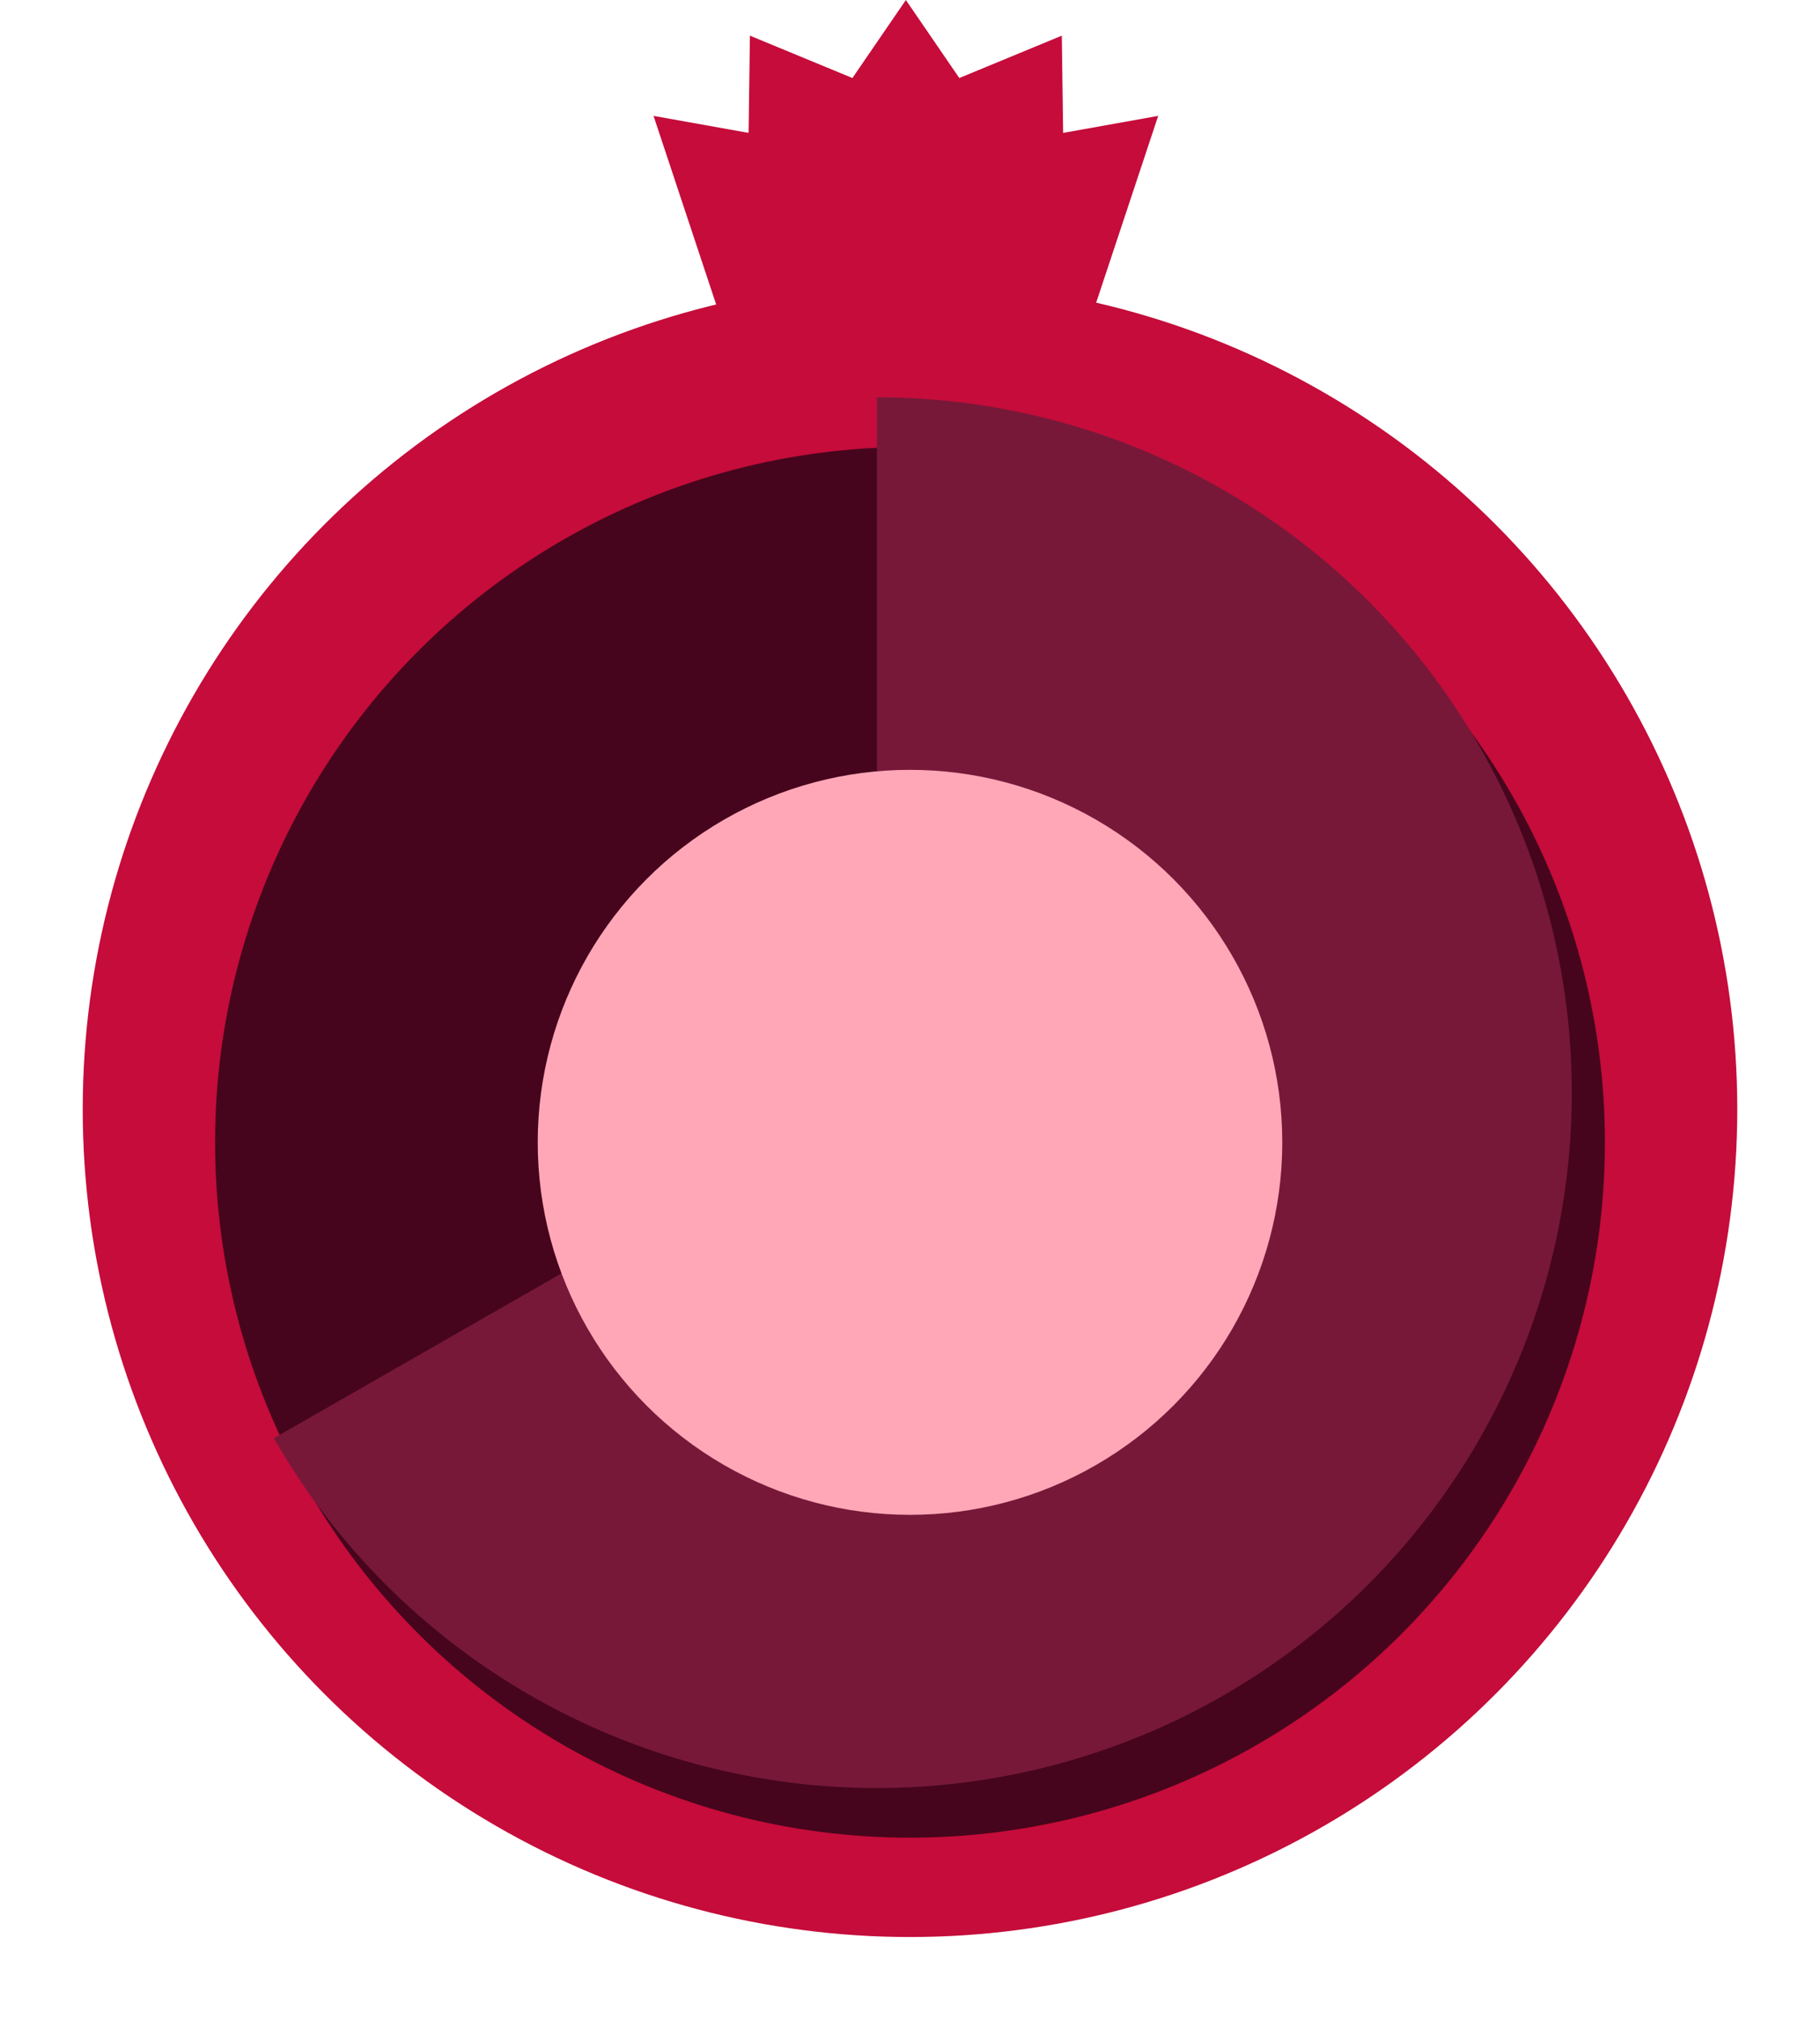 <svg width="220" height="244" viewBox="0 0 220 244" fill="none" xmlns="http://www.w3.org/2000/svg">
<path d="M109.5 0L121.376 17.329L140 14L128.715 47.969L128.35 74.692L109.5 66.905L90.65 74.692L90.285 47.969L79 14L97.624 17.329L109.5 0Z" fill="#C50C3A"/>
<path d="M109.5 83L97.624 61.671L79 52.942L90.285 31.031L90.65 4.308L109.5 12.095L128.35 4.308L128.715 31.031L140 52.942L121.376 61.671L109.5 83Z" fill="#C50C3A"/>
<g filter="url(#filter0_d_1_16)">
<circle cx="110" cy="134" r="100" fill="#C50C3A"/>
</g>
<g filter="url(#filter1_i_1_16)">
<circle cx="110" cy="134" r="84" fill="#46051C"/>
</g>
<g filter="url(#filter2_i_1_16)">
<path d="M110 50C124.758 50 139.255 53.888 152.032 61.273C164.81 68.657 175.416 79.277 182.783 92.064C190.151 104.852 194.02 119.354 194 134.112C193.98 148.869 190.073 163.361 182.672 176.129C175.27 188.896 164.636 199.489 151.839 206.839C139.042 214.19 124.534 218.039 109.777 218C95.019 217.96 80.532 214.034 67.774 206.615C55.017 199.197 44.439 188.548 37.105 175.742L110 134L110 50Z" fill="#771839"/>
</g>
<g filter="url(#filter3_d_1_16)">
<circle cx="110" cy="134" r="45" fill="#FFA7B7"/>
</g>
<defs>
<filter id="filter0_d_1_16" x="0.8" y="24.8" width="218.4" height="218.4" filterUnits="userSpaceOnUse" color-interpolation-filters="sRGB">
<feFlood flood-opacity="0" result="BackgroundImageFix"/>
<feColorMatrix in="SourceAlpha" type="matrix" values="0 0 0 0 0 0 0 0 0 0 0 0 0 0 0 0 0 0 127 0" result="hardAlpha"/>
<feOffset/>
<feGaussianBlur stdDeviation="4.6"/>
<feComposite in2="hardAlpha" operator="out"/>
<feColorMatrix type="matrix" values="0 0 0 0 0 0 0 0 0 0 0 0 0 0 0 0 0 0 0.25 0"/>
<feBlend mode="normal" in2="BackgroundImageFix" result="effect1_dropShadow_1_16"/>
<feBlend mode="normal" in="SourceGraphic" in2="effect1_dropShadow_1_16" result="shape"/>
</filter>
<filter id="filter1_i_1_16" x="26" y="50" width="168" height="172" filterUnits="userSpaceOnUse" color-interpolation-filters="sRGB">
<feFlood flood-opacity="0" result="BackgroundImageFix"/>
<feBlend mode="normal" in="SourceGraphic" in2="BackgroundImageFix" result="shape"/>
<feColorMatrix in="SourceAlpha" type="matrix" values="0 0 0 0 0 0 0 0 0 0 0 0 0 0 0 0 0 0 127 0" result="hardAlpha"/>
<feOffset dy="4"/>
<feGaussianBlur stdDeviation="2"/>
<feComposite in2="hardAlpha" operator="arithmetic" k2="-1" k3="1"/>
<feColorMatrix type="matrix" values="0 0 0 0 0 0 0 0 0 0 0 0 0 0 0 0 0 0 0.25 0"/>
<feBlend mode="normal" in2="shape" result="effect1_innerShadow_1_16"/>
</filter>
<filter id="filter2_i_1_16" x="33.105" y="48" width="160.895" height="170" filterUnits="userSpaceOnUse" color-interpolation-filters="sRGB">
<feFlood flood-opacity="0" result="BackgroundImageFix"/>
<feBlend mode="normal" in="SourceGraphic" in2="BackgroundImageFix" result="shape"/>
<feColorMatrix in="SourceAlpha" type="matrix" values="0 0 0 0 0 0 0 0 0 0 0 0 0 0 0 0 0 0 127 0" result="hardAlpha"/>
<feOffset dx="-4" dy="-2"/>
<feGaussianBlur stdDeviation="2"/>
<feComposite in2="hardAlpha" operator="arithmetic" k2="-1" k3="1"/>
<feColorMatrix type="matrix" values="0 0 0 0 0 0 0 0 0 0 0 0 0 0 0 0 0 0 0.25 0"/>
<feBlend mode="normal" in2="shape" result="effect1_innerShadow_1_16"/>
</filter>
<filter id="filter3_d_1_16" x="56.3" y="84.3" width="107.4" height="107.4" filterUnits="userSpaceOnUse" color-interpolation-filters="sRGB">
<feFlood flood-opacity="0" result="BackgroundImageFix"/>
<feColorMatrix in="SourceAlpha" type="matrix" values="0 0 0 0 0 0 0 0 0 0 0 0 0 0 0 0 0 0 127 0" result="hardAlpha"/>
<feMorphology radius="5" operator="erode" in="SourceAlpha" result="effect1_dropShadow_1_16"/>
<feOffset dy="4"/>
<feGaussianBlur stdDeviation="6.85"/>
<feComposite in2="hardAlpha" operator="out"/>
<feColorMatrix type="matrix" values="0 0 0 0 0 0 0 0 0 0 0 0 0 0 0 0 0 0 1 0"/>
<feBlend mode="normal" in2="BackgroundImageFix" result="effect1_dropShadow_1_16"/>
<feBlend mode="normal" in="SourceGraphic" in2="effect1_dropShadow_1_16" result="shape"/>
</filter>
</defs>
</svg>
